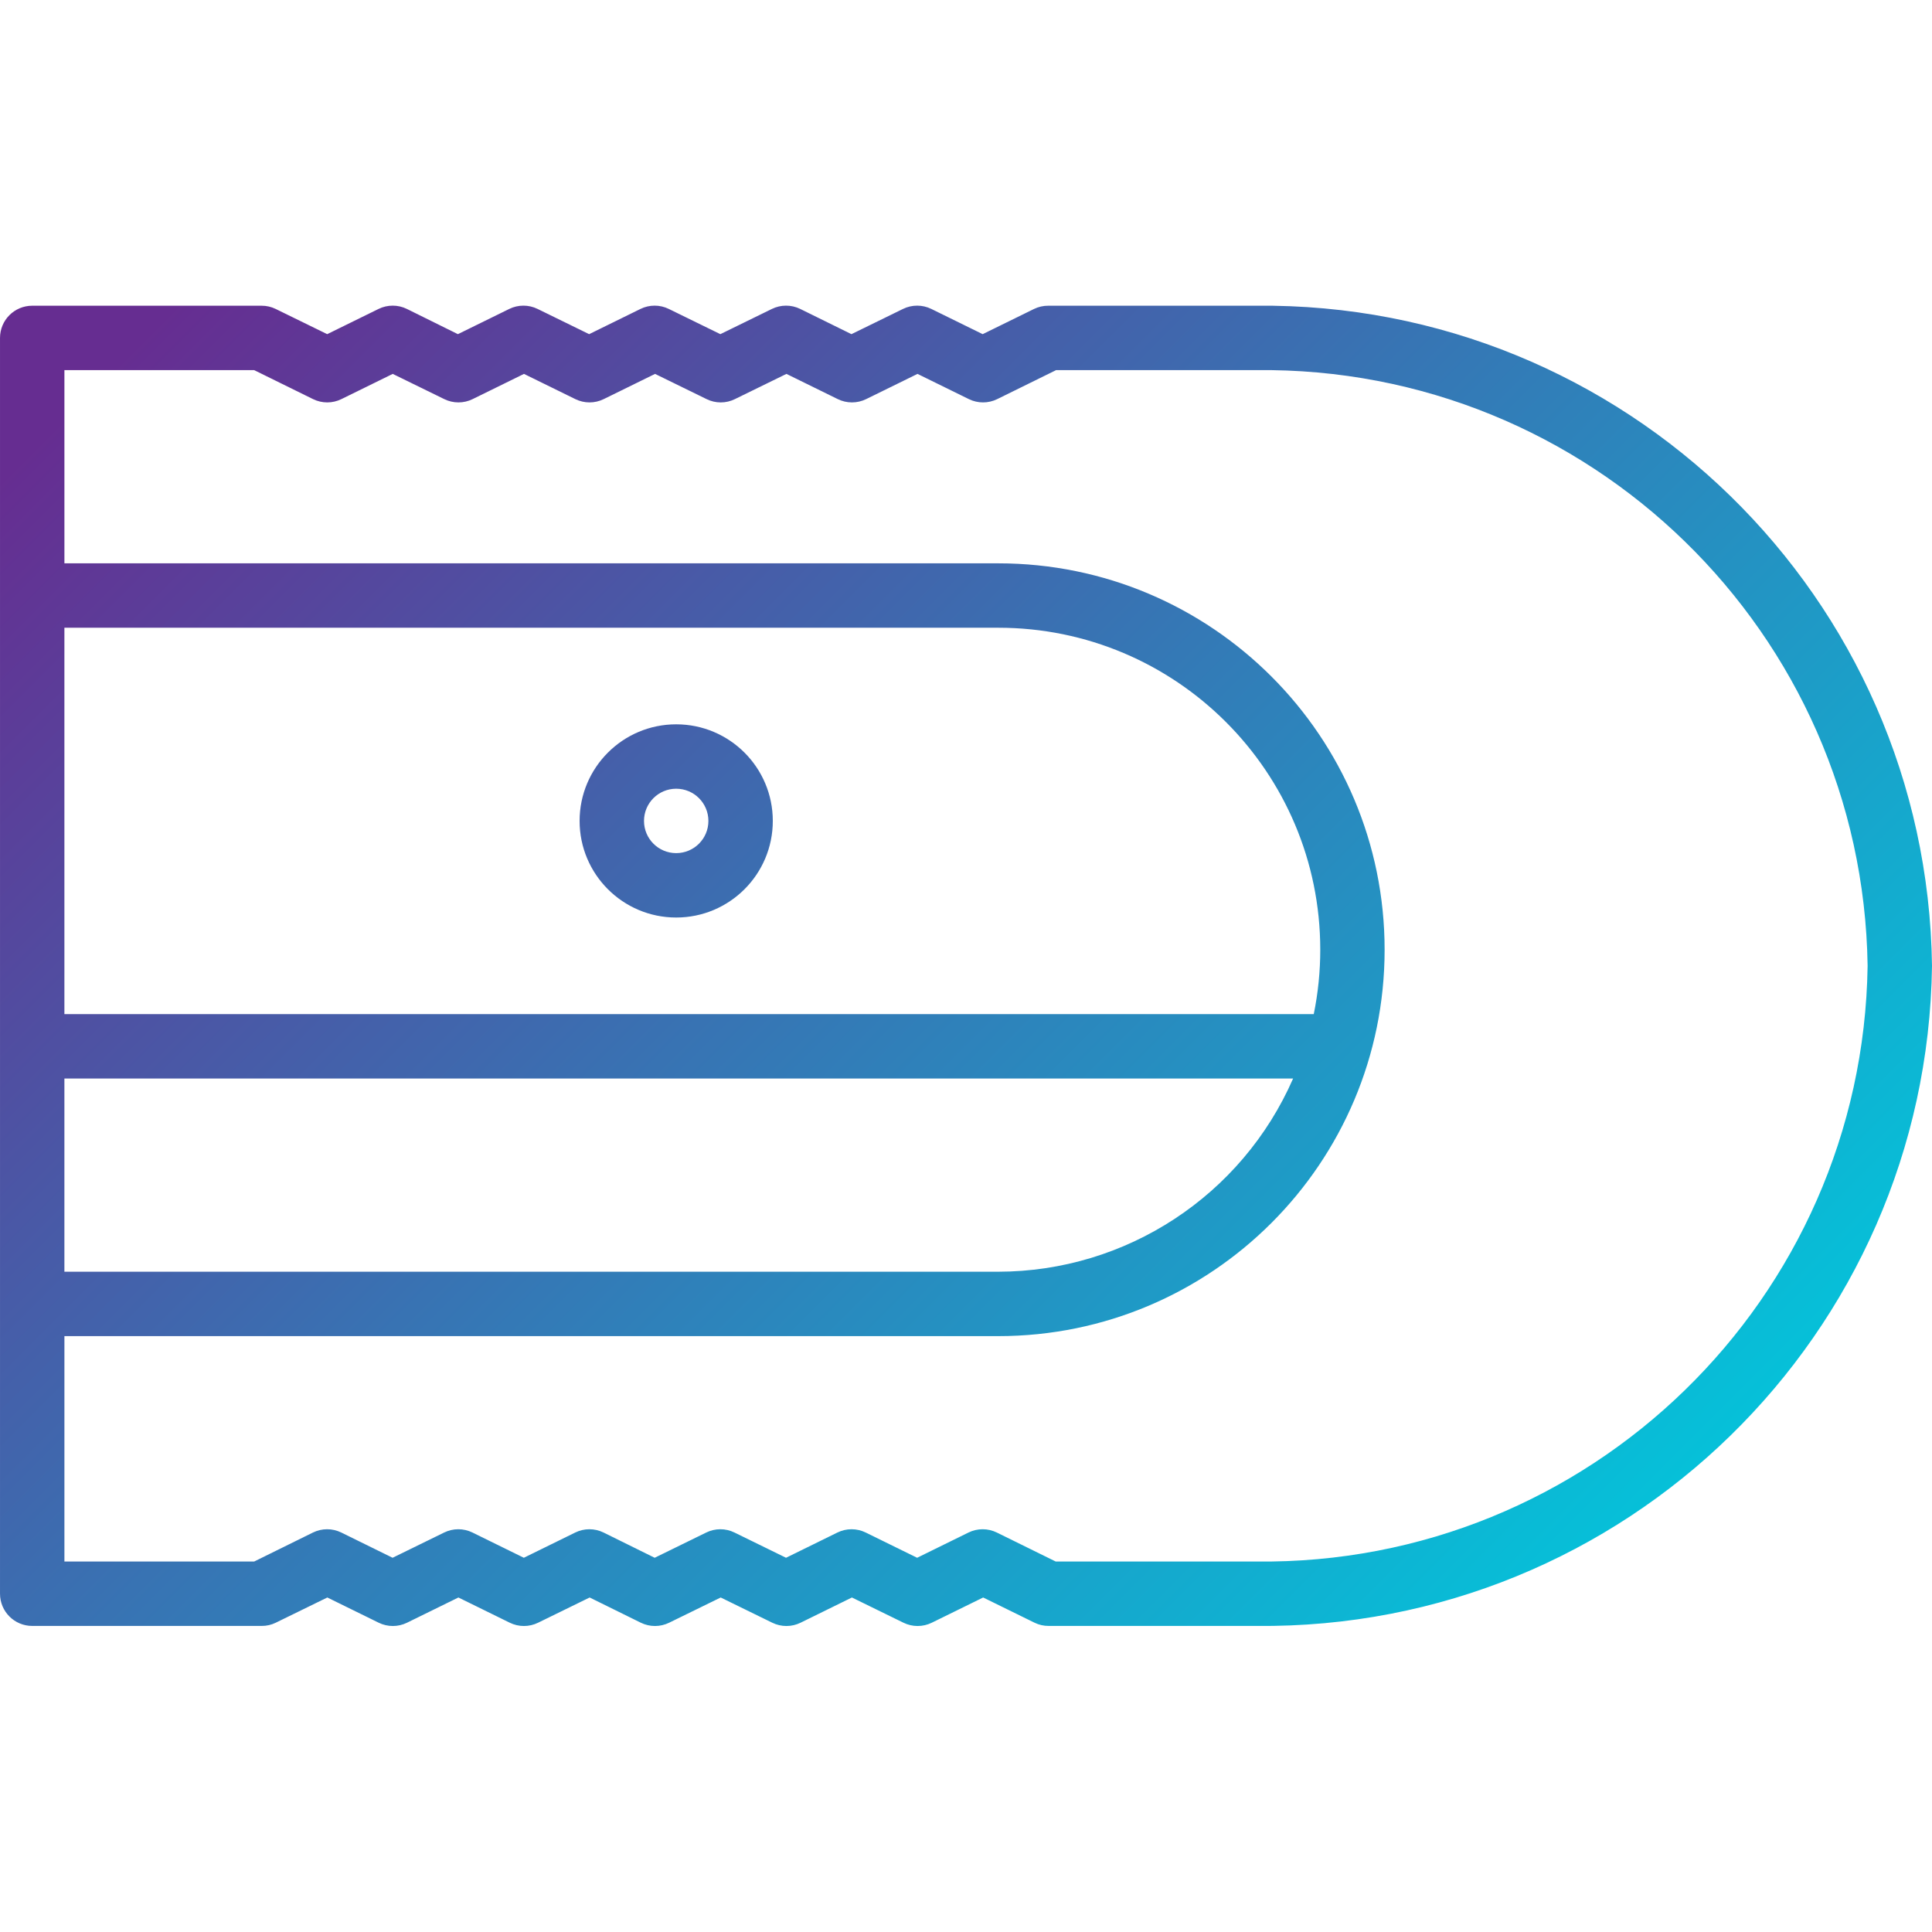 <svg height="512pt" viewBox="0 -81 512 512" width="512pt" xmlns="http://www.w3.org/2000/svg" xmlns:xlink="http://www.w3.org/1999/xlink"><linearGradient id="a"><stop offset="0" stop-color="#662d91"/><stop offset=".437" stop-color="#3873b3"/><stop offset="1" stop-color="#00c9dd"/></linearGradient><linearGradient id="b" gradientTransform="matrix(1.002 0 0 -1.002 0 431.452)" gradientUnits="userSpaceOnUse" x1="38.498" x2="415.065" xlink:href="#a" y1="423.626" y2="47.06"/><linearGradient id="c" gradientTransform="matrix(1.002 0 0 -1.002 0 431.452)" gradientUnits="userSpaceOnUse" x1="44.001" x2="420.558" xlink:href="#a" y1="429.12" y2="52.562"/><path d="m332.801.02h-55.008c-1.301-.008-2.59.285-3.762.855l-13.609 6.68-13.602-6.68c-2.375-1.168-5.156-1.168-7.527 0l-13.652 6.68-13.562-6.68c-2.371-1.168-5.152-1.168-7.527 0l-13.652 6.68-13.652-6.68c-2.371-1.168-5.152-1.168-7.527 0l-13.594 6.68-13.652-6.68c-2.371-1.168-5.152-1.168-7.527 0l-13.602 6.68-13.508-6.68c-2.371-1.168-5.152-1.168-7.527 0l-13.602 6.68-13.652-6.68c-1.168-.57-2.453-.863-3.754-.855h-60.766c-4.715 0-8.535 3.82-8.535 8.535v332.797c0 4.715 3.82 8.535 8.535 8.535h60.797c1.301.012 2.586-.281 3.754-.855l13.656-6.68 13.602 6.68c2.371 1.168 5.152 1.168 7.527 0l13.609-6.68 13.602 6.68c2.375 1.168 5.152 1.168 7.527 0l13.652-6.68 13.551 6.68c2.375 1.168 5.152 1.168 7.527 0l13.652-6.68 13.652 6.68c2.375 1.168 5.152 1.168 7.527 0l13.594-6.68 13.652 6.68c2.375 1.168 5.152 1.168 7.527 0l13.602-6.68 13.613 6.68c1.172.574 2.457.867 3.762.855h54.879c97.742 1.055 177.898-77.195 179.199-174.934-1.301-97.738-81.457-175.984-179.199-174.934zm-315.734 204.801h325.621c-13.586 31.062-44.25 51.152-78.156 51.199h-247.465zm331.094-17.066h-331.094v-102.398h247.465c47.129-.012 85.344 38.188 85.352 85.312.004 5.738-.574 11.465-1.723 17.086zm-15.359 145.066h-53.027l-15.598-7.68c-2.375-1.168-5.152-1.168-7.527 0l-13.602 6.684-13.613-6.684c-2.371-1.168-5.152-1.168-7.523 0l-13.605 6.684-13.652-6.684c-2.367-1.168-5.141-1.168-7.508 0l-13.652 6.684-13.535-6.684c-2.375-1.168-5.152-1.168-7.527 0l-13.609 6.684-13.602-6.684c-2.375-1.168-5.156-1.168-7.527 0l-13.652 6.684-13.586-6.684c-2.375-1.168-5.152-1.168-7.527 0l-15.574 7.68h-50.285v-59.734h247.465c56.555 0 102.402-45.844 102.402-102.398s-45.848-102.398-102.402-102.398h-247.465v-51.203h50.285l15.602 7.68c2.371 1.168 5.152 1.168 7.523 0l13.598-6.68 13.652 6.68c2.371 1.168 5.152 1.168 7.527 0l13.602-6.68 13.609 6.68c2.375 1.168 5.152 1.168 7.527 0l13.602-6.68 13.652 6.68c2.367 1.172 5.145 1.172 7.512 0l13.652-6.68 13.602 6.68c2.371 1.168 5.152 1.168 7.527 0l13.609-6.68 13.602 6.68c2.375 1.168 5.156 1.168 7.527 0l15.598-7.68h52.926c88.32-1.062 160.84 69.551 162.133 157.867-1.293 88.316-73.812 158.93-162.133 157.867zm0 0" fill="url(#b)"/><path d="m179.199 110.953c-14.137 0-25.598 11.461-25.598 25.602 0 14.137 11.461 25.598 25.598 25.598 14.141 0 25.602-11.461 25.602-25.598 0-14.141-11.461-25.602-25.602-25.602zm0 34.133c-4.711 0-8.531-3.82-8.531-8.531 0-4.715 3.82-8.535 8.531-8.535 4.715 0 8.535 3.82 8.535 8.535 0 4.711-3.82 8.531-8.535 8.531zm0 0" fill="url(#c)"/></svg>